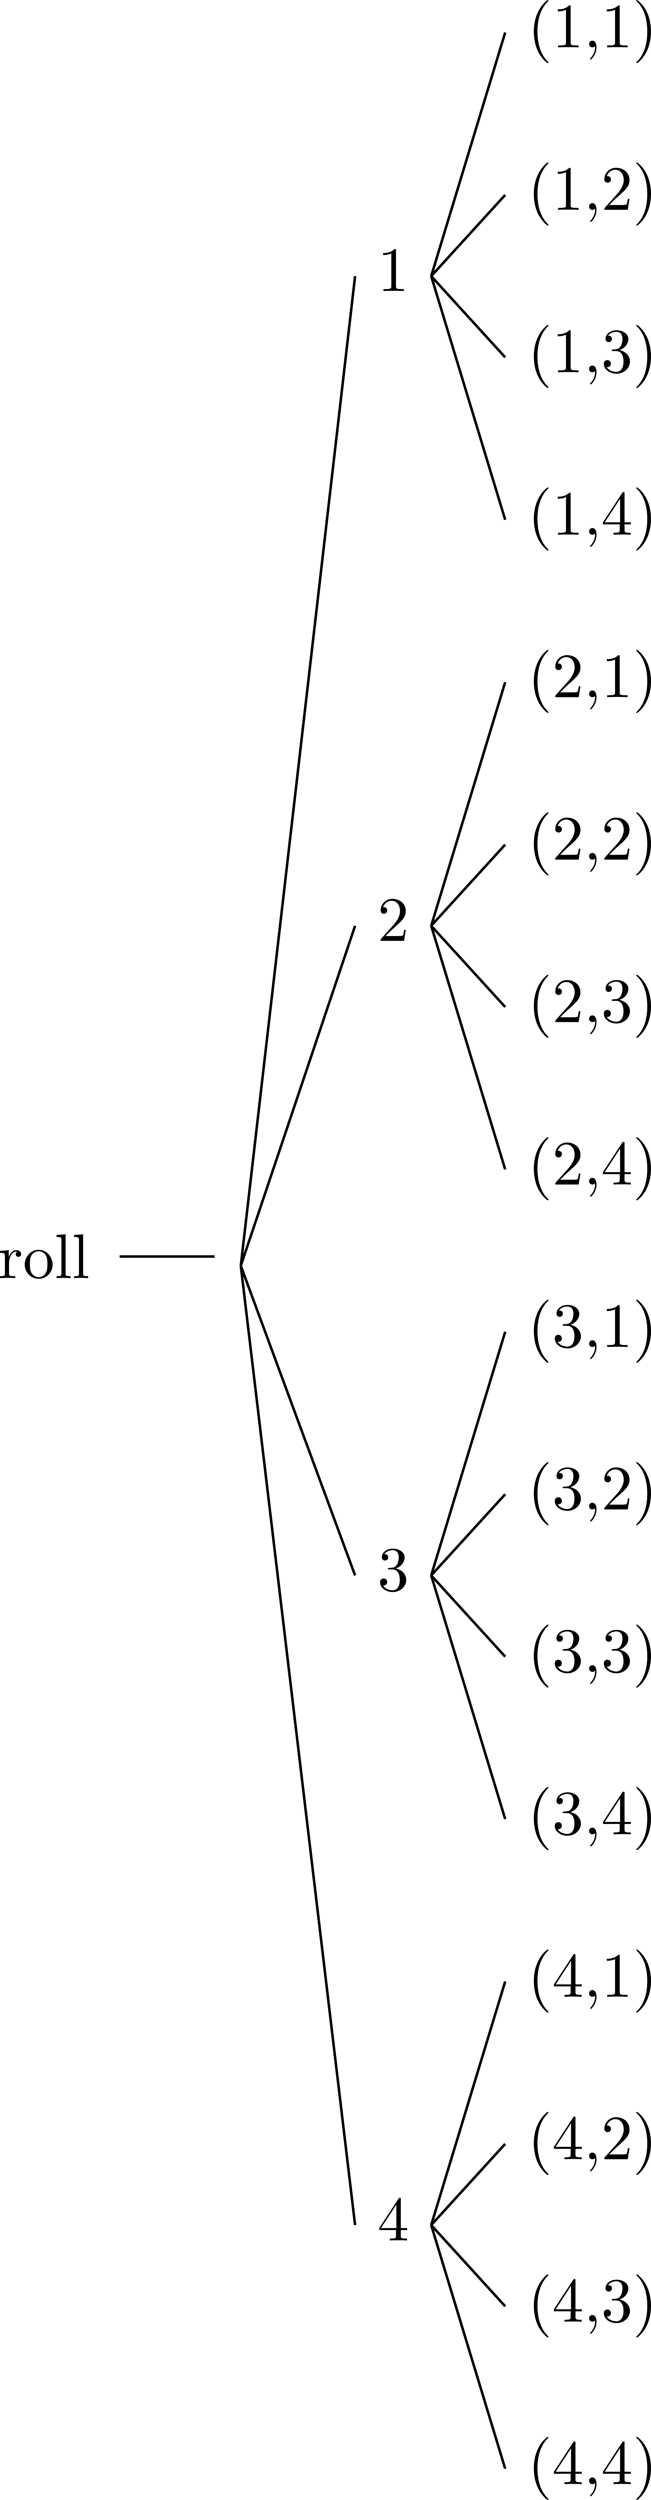 <?xml version="1.0" encoding="UTF-8" standalone="no"?>
<!-- Created with Inkscape (http://www.inkscape.org/) -->

<svg
   version="1.1"
   id="svg1"
   width="137.07"
   height="526.012"
   viewBox="0 0 137.07 526.012"
   sodipodi:docname="tetrahedral_tree.svg"
   inkscape:version="1.4 (e7c3feb1, 2024-10-09)"
   xmlns:inkscape="http://www.inkscape.org/namespaces/inkscape"
   xmlns:sodipodi="http://sodipodi.sourceforge.net/DTD/sodipodi-0.dtd"
   xmlns="http://www.w3.org/2000/svg"
   xmlns:svg="http://www.w3.org/2000/svg">
  <defs
     id="defs1" />
  <sodipodi:namedview
     id="namedview1"
     pagecolor="#ffffff"
     bordercolor="#000000"
     borderopacity="0.25"
     inkscape:showpageshadow="2"
     inkscape:pageopacity="0.0"
     inkscape:pagecheckerboard="0"
     inkscape:deskcolor="#d1d1d1"
     inkscape:zoom="1.1808028"
     inkscape:cx="156.24964"
     inkscape:cy="228.23456"
     inkscape:window-width="1512"
     inkscape:window-height="916"
     inkscape:window-x="0"
     inkscape:window-y="38"
     inkscape:window-maximized="0"
     inkscape:current-layer="g1"
     showgrid="false">
    <inkscape:grid
       id="grid42"
       units="px"
       originx="-4.805"
       originy="-5.617"
       spacingx="1"
       spacingy="1"
       empcolor="#0099e5"
       empopacity="0.302"
       color="#0099e5"
       opacity="0.149"
       empspacing="5"
       enabled="true"
       visible="false" />
  </sodipodi:namedview>
  <g
     id="g1"
     inkscape:groupmode="layer"
     inkscape:label="1"
     transform="translate(-4.805,-5.617)">
    <path
       id="path1"
       d="m 6.648,270.133 v -1.469 l -1.844,0.156 v 0.406 c 0.922,0 1.031,0.094 1.031,0.75 v 3.547 c 0,0.609 -0.141,0.609 -1.031,0.609 v 0.406 c 0.516,-0.016 1.141,-0.047 1.516,-0.047 0.531,0 1.156,0 1.687,0.047 v -0.406 H 7.727 c -0.984,0 -1.016,-0.156 -1.016,-0.625 v -2.047 c 0,-1.312 0.562,-2.5 1.578,-2.5 0.078,0 0.109,0 0.141,0.016 -0.047,0.016 -0.312,0.172 -0.312,0.516 0,0.375 0.281,0.578 0.578,0.578 0.234,0 0.562,-0.172 0.562,-0.594 0,-0.422 -0.406,-0.812 -0.969,-0.812 -0.984,0 -1.453,0.891 -1.641,1.469 z m 9.234,1.562 c 0,-1.703 -1.328,-3.109 -2.922,-3.109 -1.672,0 -2.953,1.453 -2.953,3.109 0,1.719 1.375,2.984 2.938,2.984 1.609,0 2.938,-1.297 2.938,-2.984 z m -2.922,2.656 c -0.578,0 -1.156,-0.281 -1.516,-0.891 -0.344,-0.578 -0.344,-1.391 -0.344,-1.875 0,-0.516 0,-1.234 0.328,-1.812 0.359,-0.609 0.984,-0.891 1.516,-0.891 0.578,0 1.156,0.297 1.5,0.859 0.344,0.578 0.344,1.344 0.344,1.844 0,0.484 0,1.203 -0.297,1.781 -0.297,0.594 -0.875,0.984 -1.531,0.984 z m 5.656,-9.031 -1.906,0.141 v 0.422 c 0.938,0 1.031,0.094 1.031,0.734 v 6.906 c 0,0.609 -0.141,0.609 -1.031,0.609 v 0.406 c 0.438,-0.016 1.141,-0.047 1.469,-0.047 0.344,0 0.984,0.031 1.484,0.047 v -0.406 c -0.891,0 -1.047,0 -1.047,-0.609 z m 3.691,0 -1.906,0.141 v 0.422 c 0.938,0 1.031,0.094 1.031,0.734 v 6.906 c 0,0.609 -0.141,0.609 -1.031,0.609 v 0.406 c 0.438,-0.016 1.141,-0.047 1.469,-0.047 0.344,0 0.984,0.031 1.484,0.047 v -0.406 c -0.891,0 -1.047,0 -1.047,-0.609 z m 0,0"
       style="fill:#000000;fill-opacity:1;fill-rule:nonzero;stroke:none;stroke-width:1.333"
       aria-label="roll" />
    <path
       id="path2"
       d="m 2.93,-6.376 c 0,-0.234 0,-0.258 -0.234,-0.258 -0.609,0.633 -1.488,0.633 -1.805,0.633 v 0.316 c 0.199,0 0.785,0 1.301,-0.258 v 5.156 c 0,0.352 -0.035,0.48 -0.926,0.48 H 0.949 v 0.305 C 1.301,-0.037 2.156,-0.037 2.555,-0.037 c 0.398,0 1.266,0 1.617,0.035 v -0.305 H 3.855 c -0.902,0 -0.926,-0.117 -0.926,-0.48 z m 0,0"
       style="fill:#000000;fill-opacity:1;fill-rule:nonzero;stroke:none"
       aria-label="1"
       transform="matrix(1.333,0,0,1.333,84.277,66.857)" />
    <path
       id="path3"
       d="m 3.293,2.391 c 0,-0.035 0,-0.047 -0.164,-0.223 -1.242,-1.254 -1.57,-3.129 -1.57,-4.664 0,-1.723 0.387,-3.457 1.605,-4.711 0.129,-0.117 0.129,-0.129 0.129,-0.164 0,-0.07 -0.035,-0.105 -0.094,-0.105 -0.105,0 -0.996,0.68 -1.582,1.945 -0.516,1.102 -0.633,2.203 -0.633,3.035 0,0.785 0.117,1.992 0.656,3.117 0.598,1.219 1.453,1.875 1.559,1.875 0.059,0 0.094,-0.035 0.094,-0.105 z m 3.51,-8.766 c 0,-0.234 0,-0.258 -0.234,-0.258 -0.609,0.633 -1.488,0.633 -1.805,0.633 v 0.316 c 0.199,0 0.785,0 1.301,-0.258 v 5.156 c 0,0.352 -0.035,0.48 -0.926,0.48 H 4.822 V 4.53125e-4 C 5.174,-0.035 6.029,-0.035 6.428,-0.035 c 0.398,0 1.266,0 1.617,0.035 V -0.304 H 7.728 c -0.902,0 -0.926,-0.117 -0.926,-0.48 z m 4.081,6.363 c 0,-0.633 -0.246,-1.043 -0.645,-1.043 -0.352,0 -0.527,0.27 -0.527,0.527 0,0.258 0.176,0.527 0.527,0.527 0.164,0 0.281,-0.059 0.375,-0.141 l 0.023,-0.023 c 0.012,0 0.023,0.012 0.023,0.152 0,0.645 -0.281,1.242 -0.715,1.711 -0.059,0.059 -0.07,0.07 -0.07,0.117 0,0.07 0.047,0.105 0.094,0.105 0.117,0 0.914,-0.785 0.914,-1.934 z m 3.668,-6.363 c 0,-0.234 0,-0.258 -0.234,-0.258 -0.609,0.633 -1.488,0.633 -1.805,0.633 v 0.316 c 0.199,0 0.785,0 1.301,-0.258 v 5.156 c 0,0.352 -0.035,0.48 -0.926,0.48 H 12.571 V 4.53125e-4 c 0.352,-0.035 1.207,-0.035 1.605,-0.035 0.398,0 1.266,0 1.617,0.035 V -0.304 h -0.316 c -0.902,0 -0.926,-0.117 -0.926,-0.48 z m 4.937,3.879 c 0,-0.773 -0.117,-1.98 -0.656,-3.105 -0.598,-1.219 -1.465,-1.875 -1.559,-1.875 -0.059,0 -0.105,0.047 -0.105,0.105 0,0.035 0,0.047 0.199,0.234 0.973,0.984 1.535,2.566 1.535,4.641 0,1.711 -0.363,3.457 -1.594,4.723 -0.141,0.117 -0.141,0.129 -0.141,0.164 0,0.059 0.047,0.105 0.105,0.105 0.094,0 0.996,-0.68 1.582,-1.945 0.504,-1.102 0.633,-2.203 0.633,-3.047 z m 0,0"
       style="fill:#000000;fill-opacity:1;fill-rule:nonzero;stroke:none"
       aria-label="(1,1)"
       transform="matrix(1.333,0,0,1.333,115.891,15.585)" />
    <path
       id="path4"
       d="m 3.293,2.39 c 0,-0.035 0,-0.047 -0.164,-0.223 C 1.887,0.913 1.559,-0.962 1.559,-2.497 c 0,-1.723 0.387,-3.457 1.605,-4.711 C 3.293,-7.325 3.293,-7.337 3.293,-7.372 c 0,-0.07 -0.035,-0.105 -0.094,-0.105 -0.105,0 -0.996,0.68 -1.582,1.945 -0.516,1.102 -0.633,2.203 -0.633,3.035 0,0.785 0.117,1.992 0.656,3.117 0.598,1.219 1.453,1.875 1.559,1.875 0.059,0 0.094,-0.035 0.094,-0.105 z m 3.51,-8.766 c 0,-0.234 0,-0.258 -0.234,-0.258 -0.609,0.633 -1.488,0.633 -1.805,0.633 v 0.316 c 0.199,0 0.785,0 1.301,-0.258 v 5.156 c 0,0.352 -0.035,0.48 -0.926,0.48 H 4.822 v 0.305 C 5.174,-0.036 6.029,-0.036 6.428,-0.036 c 0.398,0 1.266,0 1.617,0.035 v -0.305 H 7.728 c -0.902,0 -0.926,-0.117 -0.926,-0.48 z M 10.884,-0.013 c 0,-0.633 -0.246,-1.043 -0.645,-1.043 -0.352,0 -0.527,0.27 -0.527,0.527 0,0.258 0.176,0.527 0.527,0.527 0.164,0 0.281,-0.059 0.375,-0.141 l 0.023,-0.023 c 0.012,0 0.023,0.012 0.023,0.152 0,0.645 -0.281,1.242 -0.715,1.711 -0.059,0.059 -0.07,0.07 -0.07,0.117 0,0.07 0.047,0.105 0.094,0.105 0.117,0 0.914,-0.785 0.914,-1.934 z m 2.004,-0.75 1.055,-1.031 c 1.559,-1.371 2.156,-1.91 2.156,-2.906 0,-1.137 -0.902,-1.934 -2.121,-1.934 -1.125,0 -1.852,0.914 -1.852,1.805 0,0.551 0.492,0.551 0.527,0.551 0.164,0 0.516,-0.117 0.516,-0.527 0,-0.258 -0.188,-0.516 -0.527,-0.516 -0.082,0 -0.105,0 -0.129,0.012 0.223,-0.645 0.762,-1.02 1.336,-1.02 0.914,0 1.336,0.809 1.336,1.629 0,0.797 -0.492,1.582 -1.043,2.203 l -1.91,2.133 c -0.105,0.105 -0.105,0.129 -0.105,0.363 h 3.691 l 0.281,-1.734 h -0.258 c -0.047,0.305 -0.117,0.738 -0.211,0.891 -0.07,0.082 -0.727,0.082 -0.949,0.082 z m 6.601,-1.734 c 0,-0.773 -0.117,-1.98 -0.656,-3.105 -0.598,-1.219 -1.465,-1.875 -1.559,-1.875 -0.059,0 -0.105,0.047 -0.105,0.105 0,0.035 0,0.047 0.199,0.234 0.973,0.984 1.535,2.566 1.535,4.641 0,1.711 -0.363,3.457 -1.594,4.723 -0.141,0.117 -0.141,0.129 -0.141,0.164 0,0.059 0.047,0.105 0.105,0.105 0.094,0 0.996,-0.68 1.582,-1.945 0.504,-1.102 0.633,-2.203 0.633,-3.047 z m 0,0"
       style="fill:#000000;fill-opacity:1;fill-rule:nonzero;stroke:none"
       aria-label="(1,2)"
       transform="matrix(1.333,0,0,1.333,115.891,49.767)" />
    <path
       id="path5"
       d="m 3.293,2.392 c 0,-0.035 0,-0.047 -0.164,-0.223 -1.242,-1.254 -1.57,-3.129 -1.57,-4.664 0,-1.723 0.387,-3.457 1.605,-4.711 0.129,-0.117 0.129,-0.129 0.129,-0.164 0,-0.07 -0.035,-0.105 -0.094,-0.105 -0.105,0 -0.996,0.68 -1.582,1.945 -0.516,1.102 -0.633,2.203 -0.633,3.035 0,0.785 0.117,1.992 0.656,3.117 0.598,1.219 1.453,1.875 1.559,1.875 0.059,0 0.094,-0.035 0.094,-0.105 z m 3.51,-8.766 c 0,-0.234 0,-0.258 -0.234,-0.258 -0.609,0.633 -1.488,0.633 -1.805,0.633 v 0.316 c 0.199,0 0.785,0 1.301,-0.258 v 5.156 c 0,0.352 -0.035,0.48 -0.926,0.48 H 4.822 V 9.140625e-4 C 5.174,-0.034 6.029,-0.034 6.428,-0.034 c 0.398,0 1.266,0 1.617,0.035 V -0.304 H 7.728 c -0.902,0 -0.926,-0.117 -0.926,-0.48 z m 4.081,6.363 c 0,-0.633 -0.246,-1.043 -0.645,-1.043 -0.352,0 -0.527,0.27 -0.527,0.527 0,0.258 0.176,0.527 0.527,0.527 0.164,0 0.281,-0.059 0.375,-0.141 l 0.023,-0.023 c 0.012,0 0.023,0.012 0.023,0.152 0,0.645 -0.281,1.242 -0.715,1.711 -0.059,0.059 -0.07,0.07 -0.07,0.117 0,0.07 0.047,0.105 0.094,0.105 0.117,0 0.914,-0.785 0.914,-1.934 z M 14.517,-3.503 c 0.809,-0.27 1.395,-0.973 1.395,-1.758 0,-0.82 -0.879,-1.371 -1.84,-1.371 -1.008,0 -1.758,0.598 -1.758,1.348 0,0.34 0.211,0.527 0.504,0.527 0.305,0 0.504,-0.223 0.504,-0.516 0,-0.492 -0.469,-0.492 -0.609,-0.492 0.305,-0.492 0.961,-0.621 1.324,-0.621 0.41,0 0.949,0.223 0.949,1.113 0,0.129 -0.012,0.703 -0.27,1.137 -0.305,0.48 -0.645,0.516 -0.891,0.516 -0.082,0.012 -0.316,0.035 -0.387,0.035 -0.082,0.012 -0.152,0.023 -0.152,0.117 0,0.117 0.07,0.117 0.234,0.117 h 0.445 c 0.809,0 1.184,0.668 1.184,1.652 0,1.348 -0.691,1.641 -1.125,1.641 -0.434,0 -1.172,-0.176 -1.523,-0.762 0.352,0.059 0.656,-0.164 0.656,-0.539 0,-0.363 -0.27,-0.562 -0.562,-0.562 -0.234,0 -0.551,0.141 -0.551,0.574 0,0.914 0.926,1.57 2.004,1.57 1.219,0 2.121,-0.914 2.121,-1.922 0,-0.82 -0.621,-1.594 -1.652,-1.805 z m 4.972,1.008 c 0,-0.773 -0.117,-1.98 -0.656,-3.105 -0.598,-1.219 -1.465,-1.875 -1.559,-1.875 -0.059,0 -0.105,0.047 -0.105,0.105 0,0.035 0,0.047 0.199,0.234 0.973,0.984 1.535,2.566 1.535,4.641 0,1.711 -0.363,3.457 -1.594,4.723 -0.141,0.117 -0.141,0.129 -0.141,0.164 0,0.059 0.047,0.105 0.105,0.105 0.094,0 0.996,-0.68 1.582,-1.945 0.504,-1.102 0.633,-2.203 0.633,-3.047 z m 0,0"
       style="fill:#000000;fill-opacity:1;fill-rule:nonzero;stroke:none"
       aria-label="(1,3)"
       transform="matrix(1.333,0,0,1.333,115.891,83.948)" />
    <path
       id="path6"
       d="m 3.293,2.39 c 0,-0.035 0,-0.047 -0.164,-0.223 -1.242,-1.254 -1.57,-3.129 -1.57,-4.664 0,-1.723 0.387,-3.457 1.605,-4.711 0.129,-0.117 0.129,-0.129 0.129,-0.164 0,-0.07 -0.035,-0.105 -0.094,-0.105 -0.105,0 -0.996,0.68 -1.582,1.945 -0.516,1.102 -0.633,2.203 -0.633,3.035 0,0.785 0.117,1.992 0.656,3.117 0.598,1.219 1.453,1.875 1.559,1.875 0.059,0 0.094,-0.035 0.094,-0.105 z m 3.51,-8.766 c 0,-0.234 0,-0.258 -0.234,-0.258 -0.609,0.633 -1.488,0.633 -1.805,0.633 v 0.316 c 0.199,0 0.785,0 1.301,-0.258 v 5.156 c 0,0.352 -0.035,0.48 -0.926,0.48 H 4.822 V -3.203125e-4 C 5.174,-0.035 6.029,-0.035 6.428,-0.035 c 0.398,0 1.266,0 1.617,0.035 V -0.305 H 7.728 c -0.902,0 -0.926,-0.117 -0.926,-0.48 z m 4.081,6.363 c 0,-0.633 -0.246,-1.043 -0.645,-1.043 -0.352,0 -0.527,0.27 -0.527,0.527 0,0.258 0.176,0.527 0.527,0.527 0.164,0 0.281,-0.059 0.375,-0.141 l 0.023,-0.023 c 0.012,0 0.023,0.012 0.023,0.152 0,0.645 -0.281,1.242 -0.715,1.711 -0.059,0.059 -0.07,0.07 -0.07,0.117 0,0.07 0.047,0.105 0.094,0.105 0.117,0 0.914,-0.785 0.914,-1.934 z m 3.668,-1.629 v 0.867 c 0,0.352 -0.023,0.469 -0.762,0.469 H 13.579 v 0.305 c 0.41,-0.035 0.938,-0.035 1.348,-0.035 0.422,0 0.949,0 1.359,0.035 V -0.305 h -0.211 c -0.738,0 -0.762,-0.117 -0.762,-0.469 V -1.641 h 0.996 v -0.316 h -0.996 v -4.523 c 0,-0.199 0,-0.258 -0.152,-0.258 -0.094,0 -0.117,0 -0.199,0.117 l -3.059,4.664 v 0.316 z m 0.059,-0.316 h -2.426 l 2.426,-3.715 z m 4.878,-0.539 c 0,-0.773 -0.117,-1.98 -0.656,-3.105 -0.598,-1.219 -1.465,-1.875 -1.559,-1.875 -0.059,0 -0.105,0.047 -0.105,0.105 0,0.035 0,0.047 0.199,0.234 0.973,0.984 1.535,2.566 1.535,4.641 0,1.711 -0.363,3.457 -1.594,4.723 -0.141,0.117 -0.141,0.129 -0.141,0.164 0,0.059 0.047,0.105 0.105,0.105 0.094,0 0.996,-0.68 1.582,-1.945 0.504,-1.102 0.633,-2.203 0.633,-3.047 z m 0,0"
       style="fill:#000000;fill-opacity:1;fill-rule:nonzero;stroke:none"
       aria-label="(1,4)"
       transform="matrix(1.333,0,0,1.333,115.891,118.129)" />
    <path
       id="path7"
       d="M 1.266,-0.761 2.32,-1.792 c 1.559,-1.371 2.156,-1.91 2.156,-2.906 0,-1.137 -0.902,-1.934 -2.121,-1.934 -1.125,0 -1.852,0.914 -1.852,1.805 0,0.551 0.492,0.551 0.527,0.551 0.164,0 0.516,-0.117 0.516,-0.527 0,-0.258 -0.188,-0.516 -0.527,-0.516 -0.082,0 -0.105,0 -0.129,0.012 0.223,-0.645 0.762,-1.02 1.336,-1.02 0.914,0 1.336,0.809 1.336,1.629 0,0.797 -0.492,1.582 -1.043,2.203 L 0.609,-0.363 C 0.504,-0.257 0.504,-0.234 0.504,5.234375e-4 H 4.195 L 4.477,-1.734 H 4.219 c -0.047,0.305 -0.117,0.738 -0.211,0.891 -0.07,0.082 -0.727,0.082 -0.949,0.082 z m 0,0"
       style="fill:#000000;fill-opacity:1;fill-rule:nonzero;stroke:none"
       aria-label="2"
       transform="matrix(1.333,0,0,1.333,84.277,203.581)" />
    <path
       id="path8"
       d="m 3.293,2.39 c 0,-0.035 0,-0.047 -0.164,-0.223 -1.242,-1.254 -1.57,-3.129 -1.57,-4.664 0,-1.723 0.387,-3.457 1.605,-4.711 0.129,-0.117 0.129,-0.129 0.129,-0.164 0,-0.07 -0.035,-0.105 -0.094,-0.105 -0.105,0 -0.996,0.68 -1.582,1.945 -0.516,1.102 -0.633,2.203 -0.633,3.035 0,0.785 0.117,1.992 0.656,3.117 0.598,1.219 1.453,1.875 1.559,1.875 0.059,0 0.094,-0.035 0.094,-0.105 z M 5.139,-0.762 6.193,-1.794 c 1.559,-1.371 2.156,-1.91 2.156,-2.906 0,-1.137 -0.902,-1.934 -2.121,-1.934 -1.125,0 -1.852,0.914 -1.852,1.805 0,0.551 0.492,0.551 0.527,0.551 0.164,0 0.516,-0.117 0.516,-0.527 0,-0.258 -0.188,-0.516 -0.527,-0.516 -0.082,0 -0.105,0 -0.129,0.012 0.223,-0.645 0.762,-1.02 1.336,-1.02 0.914,0 1.336,0.809 1.336,1.629 0,0.797 -0.492,1.582 -1.043,2.203 L 4.482,-0.364 C 4.377,-0.258 4.377,-0.235 4.377,-5.546875e-4 H 8.068 L 8.35,-1.735 H 8.092 c -0.047,0.305 -0.117,0.738 -0.211,0.891 -0.07,0.082 -0.727,0.082 -0.949,0.082 z m 5.745,0.75 c 0,-0.633 -0.246,-1.043 -0.645,-1.043 -0.352,0 -0.527,0.27 -0.527,0.527 0,0.258 0.176,0.527 0.527,0.527 0.164,0 0.281,-0.059 0.375,-0.141 l 0.023,-0.023 c 0.012,0 0.023,0.012 0.023,0.152 0,0.645 -0.281,1.242 -0.715,1.711 -0.059,0.059 -0.07,0.07 -0.07,0.117 0,0.07 0.047,0.105 0.094,0.105 0.117,0 0.914,-0.785 0.914,-1.934 z m 3.668,-6.363 c 0,-0.234 0,-0.258 -0.234,-0.258 -0.609,0.633 -1.488,0.633 -1.805,0.633 v 0.316 c 0.199,0 0.785,0 1.301,-0.258 v 5.156 c 0,0.352 -0.035,0.48 -0.926,0.48 H 12.571 V -5.546875e-4 C 12.923,-0.036 13.778,-0.036 14.177,-0.036 c 0.398,0 1.266,0 1.617,0.035 V -0.305 h -0.316 c -0.902,0 -0.926,-0.117 -0.926,-0.48 z m 4.937,3.879 c 0,-0.773 -0.117,-1.98 -0.656,-3.105 -0.598,-1.219 -1.465,-1.875 -1.559,-1.875 -0.059,0 -0.105,0.047 -0.105,0.105 0,0.035 0,0.047 0.199,0.234 0.973,0.984 1.535,2.566 1.535,4.641 0,1.711 -0.363,3.457 -1.594,4.723 -0.141,0.117 -0.141,0.129 -0.141,0.164 0,0.059 0.047,0.105 0.105,0.105 0.094,0 0.996,-0.68 1.582,-1.945 0.504,-1.102 0.633,-2.203 0.633,-3.047 z m 0,0"
       style="fill:#000000;fill-opacity:1;fill-rule:nonzero;stroke:none"
       aria-label="(2,1)"
       transform="matrix(1.333,0,0,1.333,115.891,152.309)" />
    <path
       id="path9"
       d="m 3.293,2.392 c 0,-0.035 0,-0.047 -0.164,-0.223 -1.242,-1.254 -1.57,-3.129 -1.57,-4.664 0,-1.723 0.387,-3.457 1.605,-4.711 0.129,-0.117 0.129,-0.129 0.129,-0.164 0,-0.07 -0.035,-0.105 -0.094,-0.105 -0.105,0 -0.996,0.68 -1.582,1.945 -0.516,1.102 -0.633,2.203 -0.633,3.035 0,0.785 0.117,1.992 0.656,3.117 0.598,1.219 1.453,1.875 1.559,1.875 0.059,0 0.094,-0.035 0.094,-0.105 z M 5.139,-0.761 6.193,-1.792 c 1.559,-1.371 2.156,-1.91 2.156,-2.906 0,-1.137 -0.902,-1.934 -2.121,-1.934 -1.125,0 -1.852,0.914 -1.852,1.805 0,0.551 0.492,0.551 0.527,0.551 0.164,0 0.516,-0.117 0.516,-0.527 0,-0.258 -0.188,-0.516 -0.527,-0.516 -0.082,0 -0.105,0 -0.129,0.012 0.223,-0.645 0.762,-1.02 1.336,-1.02 0.914,0 1.336,0.809 1.336,1.629 0,0.797 -0.492,1.582 -1.043,2.203 L 4.482,-0.362 C 4.377,-0.257 4.377,-0.233 4.377,0.001 h 3.691 l 0.281,-1.734 H 8.092 c -0.047,0.305 -0.117,0.738 -0.211,0.891 -0.07,0.082 -0.727,0.082 -0.949,0.082 z m 5.745,0.75 c 0,-0.633 -0.246,-1.043 -0.645,-1.043 -0.352,0 -0.527,0.27 -0.527,0.527 0,0.258 0.176,0.527 0.527,0.527 0.164,0 0.281,-0.059 0.375,-0.141 l 0.023,-0.023 c 0.012,0 0.023,0.012 0.023,0.152 0,0.645 -0.281,1.242 -0.715,1.711 -0.059,0.059 -0.07,0.07 -0.07,0.117 0,0.07 0.047,0.105 0.094,0.105 0.117,0 0.914,-0.785 0.914,-1.934 z m 2.004,-0.75 1.055,-1.031 c 1.559,-1.371 2.156,-1.91 2.156,-2.906 0,-1.137 -0.902,-1.934 -2.121,-1.934 -1.125,0 -1.852,0.914 -1.852,1.805 0,0.551 0.492,0.551 0.527,0.551 0.164,0 0.516,-0.117 0.516,-0.527 0,-0.258 -0.188,-0.516 -0.527,-0.516 -0.082,0 -0.105,0 -0.129,0.012 0.223,-0.645 0.762,-1.02 1.336,-1.02 0.914,0 1.336,0.809 1.336,1.629 0,0.797 -0.492,1.582 -1.043,2.203 l -1.91,2.133 c -0.105,0.105 -0.105,0.129 -0.105,0.363 h 3.691 l 0.281,-1.734 h -0.258 c -0.047,0.305 -0.117,0.738 -0.211,0.891 -0.07,0.082 -0.727,0.082 -0.949,0.082 z M 19.488,-2.495 c 0,-0.773 -0.117,-1.98 -0.656,-3.105 -0.598,-1.219 -1.465,-1.875 -1.559,-1.875 -0.059,0 -0.105,0.047 -0.105,0.105 0,0.035 0,0.047 0.199,0.234 0.973,0.984 1.535,2.566 1.535,4.641 0,1.711 -0.363,3.457 -1.594,4.723 -0.141,0.117 -0.141,0.129 -0.141,0.164 0,0.059 0.047,0.105 0.105,0.105 0.094,0 0.996,-0.68 1.582,-1.945 0.504,-1.102 0.633,-2.203 0.633,-3.047 z m 0,0"
       style="fill:#000000;fill-opacity:1;fill-rule:nonzero;stroke:none"
       aria-label="(2,2)"
       transform="matrix(1.333,0,0,1.333,115.891,186.491)" />
    <path
       id="path10"
       d="m 3.293,2.391 c 0,-0.035 0,-0.047 -0.164,-0.223 -1.242,-1.254 -1.57,-3.129 -1.57,-4.664 0,-1.723 0.387,-3.457 1.605,-4.711 0.129,-0.117 0.129,-0.129 0.129,-0.164 0,-0.07 -0.035,-0.105 -0.094,-0.105 -0.105,0 -0.996,0.68 -1.582,1.945 -0.516,1.102 -0.633,2.203 -0.633,3.035 0,0.785 0.117,1.992 0.656,3.117 0.598,1.219 1.453,1.875 1.559,1.875 0.059,0 0.094,-0.035 0.094,-0.105 z m 1.846,-3.152 1.055,-1.031 c 1.559,-1.371 2.156,-1.91 2.156,-2.906 0,-1.137 -0.902,-1.934 -2.121,-1.934 -1.125,0 -1.852,0.914 -1.852,1.805 0,0.551 0.492,0.551 0.527,0.551 0.164,0 0.516,-0.117 0.516,-0.527 0,-0.258 -0.188,-0.516 -0.527,-0.516 -0.082,0 -0.105,0 -0.129,0.012 0.223,-0.645 0.762,-1.02 1.336,-1.02 0.914,0 1.336,0.809 1.336,1.629 0,0.797 -0.492,1.582 -1.043,2.203 L 4.482,-0.363 C 4.377,-0.258 4.377,-0.234 4.377,-9.375e-5 h 3.691 l 0.281,-1.734 H 8.092 c -0.047,0.305 -0.117,0.738 -0.211,0.891 -0.07,0.082 -0.727,0.082 -0.949,0.082 z m 5.745,0.75 c 0,-0.633 -0.246,-1.043 -0.645,-1.043 -0.352,0 -0.527,0.27 -0.527,0.527 0,0.258 0.176,0.527 0.527,0.527 0.164,0 0.281,-0.059 0.375,-0.141 l 0.023,-0.023 c 0.012,0 0.023,0.012 0.023,0.152 0,0.645 -0.281,1.242 -0.715,1.711 -0.059,0.059 -0.07,0.07 -0.07,0.117 0,0.07 0.047,0.105 0.094,0.105 0.117,0 0.914,-0.785 0.914,-1.934 z M 14.517,-3.504 c 0.809,-0.27 1.395,-0.973 1.395,-1.758 0,-0.82 -0.879,-1.371 -1.84,-1.371 -1.008,0 -1.758,0.598 -1.758,1.348 0,0.34 0.211,0.527 0.504,0.527 0.305,0 0.504,-0.223 0.504,-0.516 0,-0.492 -0.469,-0.492 -0.609,-0.492 0.305,-0.492 0.961,-0.621 1.324,-0.621 0.41,0 0.949,0.223 0.949,1.113 0,0.129 -0.012,0.703 -0.27,1.137 -0.305,0.48 -0.645,0.516 -0.891,0.516 -0.082,0.012 -0.316,0.035 -0.387,0.035 -0.082,0.012 -0.152,0.023 -0.152,0.117 0,0.117 0.07,0.117 0.234,0.117 h 0.445 c 0.809,0 1.184,0.668 1.184,1.652 0,1.348 -0.691,1.641 -1.125,1.641 -0.434,0 -1.172,-0.176 -1.523,-0.762 0.352,0.059 0.656,-0.164 0.656,-0.539 0,-0.363 -0.27,-0.562 -0.562,-0.562 -0.234,0 -0.551,0.141 -0.551,0.574 0,0.914 0.926,1.57 2.004,1.57 1.219,0 2.121,-0.914 2.121,-1.922 0,-0.82 -0.621,-1.594 -1.652,-1.805 z m 4.972,1.008 c 0,-0.773 -0.117,-1.98 -0.656,-3.105 -0.598,-1.219 -1.465,-1.875 -1.559,-1.875 -0.059,0 -0.105,0.047 -0.105,0.105 0,0.035 0,0.047 0.199,0.234 0.973,0.984 1.535,2.566 1.535,4.641 0,1.711 -0.363,3.457 -1.594,4.723 -0.141,0.117 -0.141,0.129 -0.141,0.164 0,0.059 0.047,0.105 0.105,0.105 0.094,0 0.996,-0.68 1.582,-1.945 0.504,-1.102 0.633,-2.203 0.633,-3.047 z m 0,0"
       style="fill:#000000;fill-opacity:1;fill-rule:nonzero;stroke:none"
       aria-label="(2,3)"
       transform="matrix(1.333,0,0,1.333,115.891,220.672)" />
    <path
       id="path11"
       d="m 3.293,2.389 c 0,-0.035 0,-0.047 -0.164,-0.223 -1.242,-1.254 -1.57,-3.129 -1.57,-4.664 0,-1.723 0.387,-3.457 1.605,-4.711 0.129,-0.117 0.129,-0.129 0.129,-0.164 0,-0.07 -0.035,-0.105 -0.094,-0.105 -0.105,0 -0.996,0.68 -1.582,1.945 -0.516,1.102 -0.633,2.203 -0.633,3.035 0,0.785 0.117,1.992 0.656,3.117 0.598,1.219 1.453,1.875 1.559,1.875 0.059,0 0.094,-0.035 0.094,-0.105 z M 5.139,-0.763 6.193,-1.794 c 1.559,-1.371 2.156,-1.91 2.156,-2.906 0,-1.137 -0.902,-1.934 -2.121,-1.934 -1.125,0 -1.852,0.914 -1.852,1.805 0,0.551 0.492,0.551 0.527,0.551 0.164,0 0.516,-0.117 0.516,-0.527 0,-0.258 -0.188,-0.516 -0.527,-0.516 -0.082,0 -0.105,0 -0.129,0.012 0.223,-0.645 0.762,-1.02 1.336,-1.02 0.914,0 1.336,0.809 1.336,1.629 0,0.797 -0.492,1.582 -1.043,2.203 l -1.91,2.133 c -0.105,0.105 -0.105,0.129 -0.105,0.363 h 3.691 l 0.281,-1.734 H 8.092 c -0.047,0.305 -0.117,0.738 -0.211,0.891 -0.07,0.082 -0.727,0.082 -0.949,0.082 z m 5.745,0.75 c 0,-0.633 -0.246,-1.043 -0.645,-1.043 -0.352,0 -0.527,0.27 -0.527,0.527 0,0.258 0.176,0.527 0.527,0.527 0.164,0 0.281,-0.059 0.375,-0.141 l 0.023,-0.023 c 0.012,0 0.023,0.012 0.023,0.152 0,0.645 -0.281,1.242 -0.715,1.711 -0.059,0.059 -0.07,0.07 -0.07,0.117 0,0.07 0.047,0.105 0.094,0.105 0.117,0 0.914,-0.785 0.914,-1.934 z m 3.668,-1.629 v 0.867 c 0,0.352 -0.023,0.469 -0.762,0.469 H 13.579 v 0.305 c 0.41,-0.035 0.938,-0.035 1.348,-0.035 0.422,0 0.949,0 1.359,0.035 v -0.305 h -0.211 c -0.738,0 -0.762,-0.117 -0.762,-0.469 V -1.642 h 0.996 v -0.316 h -0.996 v -4.523 c 0,-0.199 0,-0.258 -0.152,-0.258 -0.094,0 -0.117,0 -0.199,0.117 l -3.059,4.664 v 0.316 z m 0.059,-0.316 h -2.426 l 2.426,-3.715 z m 4.878,-0.539 c 0,-0.773 -0.117,-1.98 -0.656,-3.105 -0.598,-1.219 -1.465,-1.875 -1.559,-1.875 -0.059,0 -0.105,0.047 -0.105,0.105 0,0.035 0,0.047 0.199,0.234 0.973,0.984 1.535,2.566 1.535,4.641 0,1.711 -0.363,3.457 -1.594,4.723 -0.141,0.117 -0.141,0.129 -0.141,0.164 0,0.059 0.047,0.105 0.105,0.105 0.094,0 0.996,-0.68 1.582,-1.945 0.504,-1.102 0.633,-2.203 0.633,-3.047 z m 0,0"
       style="fill:#000000;fill-opacity:1;fill-rule:nonzero;stroke:none"
       aria-label="(2,4)"
       transform="matrix(1.333,0,0,1.333,115.891,254.853)" />
    <path
       id="path12"
       d="m 2.895,-3.504 c 0.809,-0.27 1.395,-0.973 1.395,-1.758 0,-0.82 -0.879,-1.371 -1.84,-1.371 -1.008,0 -1.758,0.598 -1.758,1.348 0,0.34 0.211,0.527 0.504,0.527 0.305,0 0.504,-0.223 0.504,-0.516 0,-0.492 -0.469,-0.492 -0.609,-0.492 0.305,-0.492 0.961,-0.621 1.324,-0.621 0.41,0 0.949,0.223 0.949,1.113 0,0.129 -0.012,0.703 -0.27,1.137 -0.305,0.48 -0.645,0.516 -0.891,0.516 -0.082,0.012 -0.316,0.035 -0.387,0.035 -0.082,0.012 -0.152,0.023 -0.152,0.117 0,0.117 0.07,0.117 0.234,0.117 h 0.445 c 0.809,0 1.184,0.668 1.184,1.652 0,1.348 -0.691,1.641 -1.125,1.641 -0.434,0 -1.172,-0.176 -1.523,-0.762 0.352,0.059 0.656,-0.164 0.656,-0.539 0,-0.363 -0.27,-0.562 -0.563,-0.562 -0.234,0 -0.551,0.141 -0.551,0.574 0,0.914 0.926,1.57 2.004,1.57 1.219,0 2.121,-0.914 2.121,-1.922 0,-0.82 -0.621,-1.594 -1.652,-1.805 z m 0,0"
       style="fill:#000000;fill-opacity:1;fill-rule:nonzero;stroke:none"
       aria-label="3"
       transform="matrix(1.333,0,0,1.333,84.277,340.305)" />
    <path
       id="path13"
       d="m 3.293,2.391 c 0,-0.035 0,-0.047 -0.164,-0.223 -1.242,-1.254 -1.57,-3.129 -1.57,-4.664 0,-1.723 0.387,-3.457 1.605,-4.711 0.129,-0.117 0.129,-0.129 0.129,-0.164 0,-0.07 -0.035,-0.105 -0.094,-0.105 -0.105,0 -0.996,0.68 -1.582,1.945 -0.516,1.102 -0.633,2.203 -0.633,3.035 0,0.785 0.117,1.992 0.656,3.117 0.598,1.219 1.453,1.875 1.559,1.875 0.059,0 0.094,-0.035 0.094,-0.105 z m 3.475,-5.895 c 0.809,-0.27 1.395,-0.973 1.395,-1.758 0,-0.82 -0.879,-1.371 -1.84,-1.371 -1.008,0 -1.758,0.598 -1.758,1.348 0,0.34 0.211,0.527 0.504,0.527 0.305,0 0.504,-0.223 0.504,-0.516 0,-0.492 -0.469,-0.492 -0.609,-0.492 0.305,-0.492 0.961,-0.621 1.324,-0.621 0.41,0 0.949,0.223 0.949,1.113 0,0.129 -0.012,0.703 -0.27,1.137 -0.305,0.48 -0.645,0.516 -0.891,0.516 -0.082,0.012 -0.316,0.035 -0.387,0.035 -0.082,0.012 -0.152,0.023 -0.152,0.117 0,0.117 0.07,0.117 0.234,0.117 h 0.445 c 0.809,0 1.184,0.668 1.184,1.652 0,1.348 -0.691,1.641 -1.125,1.641 -0.434,0 -1.172,-0.176 -1.523,-0.762 0.352,0.059 0.656,-0.164 0.656,-0.539 0,-0.363 -0.27,-0.562 -0.562,-0.562 -0.234,0 -0.551,0.141 -0.551,0.574 0,0.914 0.926,1.57 2.004,1.57 1.219,0 2.121,-0.914 2.121,-1.922 0,-0.82 -0.621,-1.594 -1.652,-1.805 z m 4.116,3.492 c 0,-0.633 -0.246,-1.043 -0.645,-1.043 -0.352,0 -0.527,0.27 -0.527,0.527 0,0.258 0.176,0.527 0.527,0.527 0.164,0 0.281,-0.059 0.375,-0.141 l 0.023,-0.023 c 0.012,0 0.023,0.012 0.023,0.152 0,0.645 -0.281,1.242 -0.715,1.711 -0.059,0.059 -0.07,0.07 -0.07,0.117 0,0.07 0.047,0.105 0.094,0.105 0.117,0 0.914,-0.785 0.914,-1.934 z m 3.668,-6.363 c 0,-0.234 0,-0.258 -0.234,-0.258 -0.609,0.633 -1.488,0.633 -1.805,0.633 v 0.316 c 0.199,0 0.785,0 1.301,-0.258 v 5.156 c 0,0.352 -0.035,0.48 -0.926,0.48 H 12.571 V 3.671875e-4 C 12.923,-0.035 13.778,-0.035 14.177,-0.035 c 0.398,0 1.266,0 1.617,0.035 V -0.304 h -0.316 c -0.902,0 -0.926,-0.117 -0.926,-0.48 z m 4.937,3.879 c 0,-0.773 -0.117,-1.98 -0.656,-3.105 -0.598,-1.219 -1.465,-1.875 -1.559,-1.875 -0.059,0 -0.105,0.047 -0.105,0.105 0,0.035 0,0.047 0.199,0.234 0.973,0.984 1.535,2.566 1.535,4.641 0,1.711 -0.363,3.457 -1.594,4.723 -0.141,0.117 -0.141,0.129 -0.141,0.164 0,0.059 0.047,0.105 0.105,0.105 0.094,0 0.996,-0.68 1.582,-1.945 0.504,-1.102 0.633,-2.203 0.633,-3.047 z m 0,0"
       style="fill:#000000;fill-opacity:1;fill-rule:nonzero;stroke:none"
       aria-label="(3,1)"
       transform="matrix(1.333,0,0,1.333,115.891,289.035)" />
    <path
       id="path14"
       d="m 3.293,2.391 c 0,-0.035 0,-0.047 -0.164,-0.223 -1.242,-1.254 -1.57,-3.129 -1.57,-4.664 0,-1.723 0.387,-3.457 1.605,-4.711 0.129,-0.117 0.129,-0.129 0.129,-0.164 0,-0.07 -0.035,-0.105 -0.094,-0.105 -0.105,0 -0.996,0.68 -1.582,1.945 -0.516,1.102 -0.633,2.203 -0.633,3.035 0,0.785 0.117,1.992 0.656,3.117 0.598,1.219 1.453,1.875 1.559,1.875 0.059,0 0.094,-0.035 0.094,-0.105 z m 3.475,-5.895 c 0.809,-0.27 1.395,-0.973 1.395,-1.758 0,-0.82 -0.879,-1.371 -1.84,-1.371 -1.008,0 -1.758,0.598 -1.758,1.348 0,0.34 0.211,0.527 0.504,0.527 0.305,0 0.504,-0.223 0.504,-0.516 0,-0.492 -0.469,-0.492 -0.609,-0.492 0.305,-0.492 0.961,-0.621 1.324,-0.621 0.41,0 0.949,0.223 0.949,1.113 0,0.129 -0.012,0.703 -0.27,1.137 -0.305,0.48 -0.645,0.516 -0.891,0.516 -0.082,0.012 -0.316,0.035 -0.387,0.035 -0.082,0.012 -0.152,0.023 -0.152,0.117 0,0.117 0.07,0.117 0.234,0.117 h 0.445 c 0.809,0 1.184,0.668 1.184,1.652 0,1.348 -0.691,1.641 -1.125,1.641 -0.434,0 -1.172,-0.176 -1.523,-0.762 0.352,0.059 0.656,-0.164 0.656,-0.539 0,-0.363 -0.27,-0.562 -0.562,-0.562 -0.234,0 -0.551,0.141 -0.551,0.574 0,0.914 0.926,1.57 2.004,1.57 1.219,0 2.121,-0.914 2.121,-1.922 0,-0.82 -0.621,-1.594 -1.652,-1.805 z m 4.116,3.492 c 0,-0.633 -0.246,-1.043 -0.645,-1.043 -0.352,0 -0.527,0.27 -0.527,0.527 0,0.258 0.176,0.527 0.527,0.527 0.164,0 0.281,-0.059 0.375,-0.141 l 0.023,-0.023 c 0.012,0 0.023,0.012 0.023,0.152 0,0.645 -0.281,1.242 -0.715,1.711 -0.059,0.059 -0.07,0.07 -0.07,0.117 0,0.07 0.047,0.105 0.094,0.105 0.117,0 0.914,-0.785 0.914,-1.934 z m 2.004,-0.75 1.055,-1.031 c 1.559,-1.371 2.156,-1.91 2.156,-2.906 0,-1.137 -0.902,-1.934 -2.121,-1.934 -1.125,0 -1.852,0.914 -1.852,1.805 0,0.551 0.492,0.551 0.527,0.551 0.164,0 0.516,-0.117 0.516,-0.527 0,-0.258 -0.188,-0.516 -0.527,-0.516 -0.082,0 -0.105,0 -0.129,0.012 0.223,-0.645 0.762,-1.02 1.336,-1.02 0.914,0 1.336,0.809 1.336,1.629 0,0.797 -0.492,1.582 -1.043,2.203 l -1.91,2.133 c -0.105,0.105 -0.105,0.129 -0.105,0.363 h 3.691 L 16.099,-1.734 h -0.258 c -0.047,0.305 -0.117,0.738 -0.211,0.891 -0.07,0.082 -0.727,0.082 -0.949,0.082 z M 19.488,-2.496 c 0,-0.773 -0.117,-1.98 -0.656,-3.105 -0.598,-1.219 -1.465,-1.875 -1.559,-1.875 -0.059,0 -0.105,0.047 -0.105,0.105 0,0.035 0,0.047 0.199,0.234 0.973,0.984 1.535,2.566 1.535,4.641 0,1.711 -0.363,3.457 -1.594,4.723 -0.141,0.117 -0.141,0.129 -0.141,0.164 0,0.059 0.047,0.105 0.105,0.105 0.094,0 0.996,-0.68 1.582,-1.945 0.504,-1.102 0.633,-2.203 0.633,-3.047 z m 0,0"
       style="fill:#000000;fill-opacity:1;fill-rule:nonzero;stroke:none"
       aria-label="(3,2)"
       transform="matrix(1.333,0,0,1.333,115.891,323.215)" />
    <path
       id="path15"
       d="m 3.293,2.39 c 0,-0.035 0,-0.047 -0.164,-0.223 -1.242,-1.254 -1.57,-3.129 -1.57,-4.664 0,-1.723 0.387,-3.457 1.605,-4.711 0.129,-0.117 0.129,-0.129 0.129,-0.164 0,-0.07 -0.035,-0.105 -0.094,-0.105 -0.105,0 -0.996,0.68 -1.582,1.945 -0.516,1.102 -0.633,2.203 -0.633,3.035 0,0.785 0.117,1.992 0.656,3.117 0.598,1.219 1.453,1.875 1.559,1.875 0.059,0 0.094,-0.035 0.094,-0.105 z m 3.475,-5.895 c 0.809,-0.27 1.395,-0.973 1.395,-1.758 0,-0.82 -0.879,-1.371 -1.84,-1.371 -1.008,0 -1.758,0.598 -1.758,1.348 0,0.34 0.211,0.527 0.504,0.527 0.305,0 0.504,-0.223 0.504,-0.516 0,-0.492 -0.469,-0.492 -0.609,-0.492 0.305,-0.492 0.961,-0.621 1.324,-0.621 0.41,0 0.949,0.223 0.949,1.113 0,0.129 -0.012,0.703 -0.27,1.137 -0.305,0.48 -0.645,0.516 -0.891,0.516 -0.082,0.012 -0.316,0.035 -0.387,0.035 -0.082,0.012 -0.152,0.023 -0.152,0.117 0,0.117 0.07,0.117 0.234,0.117 h 0.445 c 0.809,0 1.184,0.668 1.184,1.652 0,1.348 -0.691,1.641 -1.125,1.641 -0.434,0 -1.172,-0.176 -1.523,-0.762 0.352,0.059 0.656,-0.164 0.656,-0.539 0,-0.363 -0.27,-0.562 -0.562,-0.562 -0.234,0 -0.551,0.141 -0.551,0.574 0,0.914 0.926,1.57 2.004,1.57 1.219,0 2.121,-0.914 2.121,-1.922 0,-0.82 -0.621,-1.594 -1.652,-1.805 z m 4.116,3.492 c 0,-0.633 -0.246,-1.043 -0.645,-1.043 -0.352,0 -0.527,0.27 -0.527,0.527 0,0.258 0.176,0.527 0.527,0.527 0.164,0 0.281,-0.059 0.375,-0.141 l 0.023,-0.023 c 0.012,0 0.023,0.012 0.023,0.152 0,0.645 -0.281,1.242 -0.715,1.711 -0.059,0.059 -0.07,0.07 -0.07,0.117 0,0.07 0.047,0.105 0.094,0.105 0.117,0 0.914,-0.785 0.914,-1.934 z M 14.517,-3.505 c 0.809,-0.27 1.395,-0.973 1.395,-1.758 0,-0.82 -0.879,-1.371 -1.84,-1.371 -1.008,0 -1.758,0.598 -1.758,1.348 0,0.34 0.211,0.527 0.504,0.527 0.305,0 0.504,-0.223 0.504,-0.516 0,-0.492 -0.469,-0.492 -0.609,-0.492 0.305,-0.492 0.961,-0.621 1.324,-0.621 0.41,0 0.949,0.223 0.949,1.113 0,0.129 -0.012,0.703 -0.27,1.137 -0.305,0.48 -0.645,0.516 -0.891,0.516 -0.082,0.012 -0.316,0.035 -0.387,0.035 -0.082,0.012 -0.152,0.023 -0.152,0.117 0,0.117 0.07,0.117 0.234,0.117 h 0.445 c 0.809,0 1.184,0.668 1.184,1.652 0,1.348 -0.691,1.641 -1.125,1.641 -0.434,0 -1.172,-0.176 -1.523,-0.762 0.352,0.059 0.656,-0.164 0.656,-0.539 0,-0.363 -0.27,-0.562 -0.562,-0.562 -0.234,0 -0.551,0.141 -0.551,0.574 0,0.914 0.926,1.57 2.004,1.57 1.219,0 2.121,-0.914 2.121,-1.922 0,-0.82 -0.621,-1.594 -1.652,-1.805 z m 4.972,1.008 c 0,-0.773 -0.117,-1.98 -0.656,-3.105 -0.598,-1.219 -1.465,-1.875 -1.559,-1.875 -0.059,0 -0.105,0.047 -0.105,0.105 0,0.035 0,0.047 0.199,0.234 0.973,0.984 1.535,2.566 1.535,4.641 0,1.711 -0.363,3.457 -1.594,4.723 -0.141,0.117 -0.141,0.129 -0.141,0.164 0,0.059 0.047,0.105 0.105,0.105 0.094,0 0.996,-0.68 1.582,-1.945 0.504,-1.102 0.633,-2.203 0.633,-3.047 z m 0,0"
       style="fill:#000000;fill-opacity:1;fill-rule:nonzero;stroke:none"
       aria-label="(3,3)"
       transform="matrix(1.333,0,0,1.333,115.891,357.396)" />
    <path
       id="path16"
       d="m 3.293,2.391 c 0,-0.035 0,-0.047 -0.164,-0.223 C 1.887,0.915 1.559,-0.96 1.559,-2.495 c 0,-1.723 0.387,-3.457 1.605,-4.711 0.129,-0.117 0.129,-0.129 0.129,-0.164 0,-0.07 -0.035,-0.105 -0.094,-0.105 -0.105,0 -0.996,0.68 -1.582,1.945 -0.516,1.102 -0.633,2.203 -0.633,3.035 0,0.785 0.117,1.992 0.656,3.117 0.598,1.219 1.453,1.875 1.559,1.875 0.059,0 0.094,-0.035 0.094,-0.105 z m 3.475,-5.895 c 0.809,-0.27 1.395,-0.973 1.395,-1.758 0,-0.82 -0.879,-1.371 -1.84,-1.371 -1.008,0 -1.758,0.598 -1.758,1.348 0,0.34 0.211,0.527 0.504,0.527 0.305,0 0.504,-0.223 0.504,-0.516 0,-0.492 -0.469,-0.492 -0.609,-0.492 0.305,-0.492 0.961,-0.621 1.324,-0.621 0.41,0 0.949,0.223 0.949,1.113 0,0.129 -0.012,0.703 -0.27,1.137 -0.305,0.48 -0.645,0.516 -0.891,0.516 -0.082,0.012 -0.316,0.035 -0.387,0.035 -0.082,0.012 -0.152,0.023 -0.152,0.117 0,0.117 0.07,0.117 0.234,0.117 h 0.445 c 0.809,0 1.184,0.668 1.184,1.652 0,1.348 -0.691,1.641 -1.125,1.641 -0.434,0 -1.172,-0.176 -1.523,-0.762 0.352,0.059 0.656,-0.164 0.656,-0.539 0,-0.363 -0.27,-0.562 -0.562,-0.562 -0.234,0 -0.551,0.141 -0.551,0.574 0,0.914 0.926,1.57 2.004,1.57 1.219,0 2.121,-0.914 2.121,-1.922 0,-0.82 -0.621,-1.594 -1.652,-1.805 z m 4.116,3.492 c 0,-0.633 -0.246,-1.043 -0.645,-1.043 -0.352,0 -0.527,0.27 -0.527,0.527 0,0.258 0.176,0.527 0.527,0.527 0.164,0 0.281,-0.059 0.375,-0.141 l 0.023,-0.023 c 0.012,0 0.023,0.012 0.023,0.152 0,0.645 -0.281,1.242 -0.715,1.711 -0.059,0.059 -0.07,0.07 -0.07,0.117 0,0.07 0.047,0.105 0.094,0.105 0.117,0 0.914,-0.785 0.914,-1.934 z m 3.668,-1.629 v 0.867 c 0,0.352 -0.023,0.469 -0.762,0.469 H 13.579 v 0.305 c 0.41,-0.035 0.938,-0.035 1.348,-0.035 0.422,0 0.949,0 1.359,0.035 v -0.305 h -0.211 c -0.738,0 -0.762,-0.117 -0.762,-0.469 V -1.64 h 0.996 V -1.956 H 15.313 V -6.48 c 0,-0.199 0,-0.258 -0.152,-0.258 -0.094,0 -0.117,0 -0.199,0.117 l -3.059,4.664 v 0.316 z m 0.059,-0.316 H 12.185 L 14.61,-5.671 Z M 19.488,-2.495 c 0,-0.773 -0.117,-1.98 -0.656,-3.105 -0.598,-1.219 -1.465,-1.875 -1.559,-1.875 -0.059,0 -0.105,0.047 -0.105,0.105 0,0.035 0,0.047 0.199,0.234 0.973,0.984 1.535,2.566 1.535,4.641 0,1.711 -0.363,3.457 -1.594,4.723 -0.141,0.117 -0.141,0.129 -0.141,0.164 0,0.059 0.047,0.105 0.105,0.105 0.094,0 0.996,-0.68 1.582,-1.945 0.504,-1.102 0.633,-2.203 0.633,-3.047 z m 0,0"
       style="fill:#000000;fill-opacity:1;fill-rule:nonzero;stroke:none"
       aria-label="(3,4)"
       transform="matrix(1.333,0,0,1.333,115.891,391.577)" />
    <path
       id="path17"
       d="M 2.93,-1.639 V -0.772 c 0,0.352 -0.023,0.469 -0.762,0.469 H 1.957 v 0.305 c 0.41,-0.035 0.938,-0.035 1.348,-0.035 0.422,0 0.949,0 1.359,0.035 V -0.303 H 4.453 c -0.738,0 -0.762,-0.117 -0.762,-0.469 V -1.639 H 4.688 V -1.956 H 3.691 v -4.523 c 0,-0.199 0,-0.258 -0.152,-0.258 -0.094,0 -0.117,0 -0.199,0.117 l -3.059,4.664 v 0.316 z m 0.059,-0.316 H 0.563 L 2.988,-5.67 Z m 0,0"
       style="fill:#000000;fill-opacity:1;fill-rule:nonzero;stroke:none"
       aria-label="4"
       transform="matrix(1.333,0,0,1.333,84.277,477.029)" />
    <path
       id="path18"
       d="m 3.293,2.39 c 0,-0.035 0,-0.047 -0.164,-0.223 -1.242,-1.254 -1.57,-3.129 -1.57,-4.664 0,-1.723 0.387,-3.457 1.605,-4.711 0.129,-0.117 0.129,-0.129 0.129,-0.164 0,-0.07 -0.035,-0.105 -0.094,-0.105 -0.105,0 -0.996,0.68 -1.582,1.945 -0.516,1.102 -0.633,2.203 -0.633,3.035 0,0.785 0.117,1.992 0.656,3.117 0.598,1.219 1.453,1.875 1.559,1.875 0.059,0 0.094,-0.035 0.094,-0.105 z m 3.51,-4.031 v 0.867 c 0,0.352 -0.023,0.469 -0.762,0.469 H 5.83 v 0.305 c 0.41,-0.035 0.938,-0.035 1.348,-0.035 0.422,0 0.949,0 1.359,0.035 V -0.305 H 8.326 c -0.738,0 -0.762,-0.117 -0.762,-0.469 V -1.641 H 8.561 V -1.958 H 7.564 v -4.523 c 0,-0.199 0,-0.258 -0.152,-0.258 -0.094,0 -0.117,0 -0.199,0.117 l -3.059,4.664 v 0.316 z m 0.059,-0.316 H 4.436 l 2.426,-3.715 z m 4.022,1.945 c 0,-0.633 -0.246,-1.043 -0.645,-1.043 -0.352,0 -0.527,0.27 -0.527,0.527 0,0.258 0.176,0.527 0.527,0.527 0.164,0 0.281,-0.059 0.375,-0.141 l 0.023,-0.023 c 0.012,0 0.023,0.012 0.023,0.152 0,0.645 -0.281,1.242 -0.715,1.711 -0.059,0.059 -0.07,0.07 -0.07,0.117 0,0.07 0.047,0.105 0.094,0.105 0.117,0 0.914,-0.785 0.914,-1.934 z m 3.668,-6.363 c 0,-0.234 0,-0.258 -0.234,-0.258 -0.609,0.633 -1.488,0.633 -1.805,0.633 v 0.316 c 0.199,0 0.785,0 1.301,-0.258 v 5.156 c 0,0.352 -0.035,0.48 -0.926,0.48 h -0.316 v 0.305 c 0.352,-0.035 1.207,-0.035 1.605,-0.035 0.398,0 1.266,0 1.617,0.035 V -0.305 h -0.316 c -0.902,0 -0.926,-0.117 -0.926,-0.48 z m 4.937,3.879 c 0,-0.773 -0.117,-1.98 -0.656,-3.105 -0.598,-1.219 -1.465,-1.875 -1.559,-1.875 -0.059,0 -0.105,0.047 -0.105,0.105 0,0.035 0,0.047 0.199,0.234 0.973,0.984 1.535,2.566 1.535,4.641 0,1.711 -0.363,3.457 -1.594,4.723 -0.141,0.117 -0.141,0.129 -0.141,0.164 0,0.059 0.047,0.105 0.105,0.105 0.094,0 0.996,-0.68 1.582,-1.945 0.504,-1.102 0.633,-2.203 0.633,-3.047 z m 0,0"
       style="fill:#000000;fill-opacity:1;fill-rule:nonzero;stroke:none"
       aria-label="(4,1)"
       transform="matrix(1.333,0,0,1.333,115.891,425.759)" />
    <path
       id="path19"
       d="m 3.293,2.39 c 0,-0.035 0,-0.047 -0.164,-0.223 -1.242,-1.254 -1.57,-3.129 -1.57,-4.664 0,-1.723 0.387,-3.457 1.605,-4.711 0.129,-0.117 0.129,-0.129 0.129,-0.164 0,-0.07 -0.035,-0.105 -0.094,-0.105 -0.105,0 -0.996,0.68 -1.582,1.945 -0.516,1.102 -0.633,2.203 -0.633,3.035 0,0.785 0.117,1.992 0.656,3.117 0.598,1.219 1.453,1.875 1.559,1.875 0.059,0 0.094,-0.035 0.094,-0.105 z M 6.803,-1.641 v 0.867 c 0,0.352 -0.023,0.469 -0.762,0.469 H 5.83 V -8.75e-4 c 0.41,-0.035 0.938,-0.035 1.348,-0.035 0.422,0 0.949,0 1.359,0.035 V -0.306 H 8.326 c -0.738,0 -0.762,-0.117 -0.762,-0.469 V -1.641 H 8.561 V -1.958 H 7.564 v -4.523 c 0,-0.199 0,-0.258 -0.152,-0.258 -0.094,0 -0.117,0 -0.199,0.117 L 4.154,-1.958 V -1.641 Z m 0.059,-0.316 H 4.436 L 6.861,-5.673 Z m 4.022,1.945 c 0,-0.633 -0.246,-1.043 -0.645,-1.043 -0.352,0 -0.527,0.27 -0.527,0.527 0,0.258 0.176,0.527 0.527,0.527 0.164,0 0.281,-0.059 0.375,-0.141 l 0.023,-0.023 c 0.012,0 0.023,0.012 0.023,0.152 0,0.645 -0.281,1.242 -0.715,1.711 -0.059,0.059 -0.07,0.07 -0.07,0.117 0,0.07 0.047,0.105 0.094,0.105 0.117,0 0.914,-0.785 0.914,-1.934 z m 2.004,-0.75 1.055,-1.031 c 1.559,-1.371 2.156,-1.91 2.156,-2.906 0,-1.137 -0.902,-1.934 -2.121,-1.934 -1.125,0 -1.852,0.914 -1.852,1.805 0,0.551 0.492,0.551 0.527,0.551 0.164,0 0.516,-0.117 0.516,-0.527 0,-0.258 -0.188,-0.516 -0.527,-0.516 -0.082,0 -0.105,0 -0.129,0.012 C 12.735,-5.954 13.274,-6.329 13.849,-6.329 c 0.914,0 1.336,0.809 1.336,1.629 0,0.797 -0.492,1.582 -1.043,2.203 l -1.91,2.133 C 12.126,-0.259 12.126,-0.235 12.126,-8.75e-4 h 3.691 l 0.281,-1.734 h -0.258 c -0.047,0.305 -0.117,0.738 -0.211,0.891 -0.07,0.082 -0.727,0.082 -0.949,0.082 z M 19.488,-2.497 c 0,-0.773 -0.117,-1.98 -0.656,-3.105 -0.598,-1.219 -1.465,-1.875 -1.559,-1.875 -0.059,0 -0.105,0.047 -0.105,0.105 0,0.035 0,0.047 0.199,0.234 0.973,0.984 1.535,2.566 1.535,4.641 0,1.711 -0.363,3.457 -1.594,4.723 -0.141,0.117 -0.141,0.129 -0.141,0.164 0,0.059 0.047,0.105 0.105,0.105 0.094,0 0.996,-0.68 1.582,-1.945 0.504,-1.102 0.633,-2.203 0.633,-3.047 z m 0,0"
       style="fill:#000000;fill-opacity:1;fill-rule:nonzero;stroke:none"
       aria-label="(4,2)"
       transform="matrix(1.333,0,0,1.333,115.891,459.939)" />
    <path
       id="path20"
       d="m 3.293,2.391 c 0,-0.035 0,-0.047 -0.164,-0.223 -1.242,-1.254 -1.57,-3.129 -1.57,-4.664 0,-1.723 0.387,-3.457 1.605,-4.711 0.129,-0.117 0.129,-0.129 0.129,-0.164 0,-0.07 -0.035,-0.105 -0.094,-0.105 -0.105,0 -0.996,0.68 -1.582,1.945 -0.516,1.102 -0.633,2.203 -0.633,3.035 0,0.785 0.117,1.992 0.656,3.117 0.598,1.219 1.453,1.875 1.559,1.875 0.059,0 0.094,-0.035 0.094,-0.105 z m 3.51,-4.031 v 0.867 c 0,0.352 -0.023,0.469 -0.762,0.469 H 5.83 V 8.203125e-4 C 6.24,-0.034 6.768,-0.034 7.178,-0.034 c 0.422,0 0.949,0 1.359,0.035 V -0.304 H 8.326 c -0.738,0 -0.762,-0.117 -0.762,-0.469 V -1.64 H 8.561 V -1.956 H 7.564 v -4.523 c 0,-0.199 0,-0.258 -0.152,-0.258 -0.094,0 -0.117,0 -0.199,0.117 l -3.059,4.664 v 0.316 z m 0.059,-0.316 H 4.436 l 2.426,-3.715 z m 4.022,1.945 c 0,-0.633 -0.246,-1.043 -0.645,-1.043 -0.352,0 -0.527,0.27 -0.527,0.527 0,0.258 0.176,0.527 0.527,0.527 0.164,0 0.281,-0.059 0.375,-0.141 l 0.023,-0.023 c 0.012,0 0.023,0.012 0.023,0.152 0,0.645 -0.281,1.242 -0.715,1.711 -0.059,0.059 -0.07,0.07 -0.07,0.117 0,0.07 0.047,0.105 0.094,0.105 0.117,0 0.914,-0.785 0.914,-1.934 z M 14.517,-3.503 c 0.809,-0.27 1.395,-0.973 1.395,-1.758 0,-0.82 -0.879,-1.371 -1.84,-1.371 -1.008,0 -1.758,0.598 -1.758,1.348 0,0.34 0.211,0.527 0.504,0.527 0.305,0 0.504,-0.223 0.504,-0.516 0,-0.492 -0.469,-0.492 -0.609,-0.492 0.305,-0.492 0.961,-0.621 1.324,-0.621 0.41,0 0.949,0.223 0.949,1.113 0,0.129 -0.012,0.703 -0.27,1.137 -0.305,0.48 -0.645,0.516 -0.891,0.516 -0.082,0.012 -0.316,0.035 -0.387,0.035 -0.082,0.012 -0.152,0.023 -0.152,0.117 0,0.117 0.07,0.117 0.234,0.117 h 0.445 c 0.809,0 1.184,0.668 1.184,1.652 0,1.348 -0.691,1.641 -1.125,1.641 -0.434,0 -1.172,-0.176 -1.523,-0.762 0.352,0.059 0.656,-0.164 0.656,-0.539 0,-0.363 -0.27,-0.562 -0.562,-0.562 -0.234,0 -0.551,0.141 -0.551,0.574 0,0.914 0.926,1.57 2.004,1.57 1.219,0 2.121,-0.914 2.121,-1.922 0,-0.82 -0.621,-1.594 -1.652,-1.805 z m 4.972,1.008 c 0,-0.773 -0.117,-1.98 -0.656,-3.105 -0.598,-1.219 -1.465,-1.875 -1.559,-1.875 -0.059,0 -0.105,0.047 -0.105,0.105 0,0.035 0,0.047 0.199,0.234 0.973,0.984 1.535,2.566 1.535,4.641 0,1.711 -0.363,3.457 -1.594,4.723 -0.141,0.117 -0.141,0.129 -0.141,0.164 0,0.059 0.047,0.105 0.105,0.105 0.094,0 0.996,-0.68 1.582,-1.945 0.504,-1.102 0.633,-2.203 0.633,-3.047 z m 0,0"
       style="fill:#000000;fill-opacity:1;fill-rule:nonzero;stroke:none"
       aria-label="(4,3)"
       transform="matrix(1.333,0,0,1.333,115.891,494.12)" />
    <path
       id="path21"
       d="m 3.293,2.39 c 0,-0.035 0,-0.047 -0.164,-0.223 -1.242,-1.254 -1.57,-3.129 -1.57,-4.664 0,-1.723 0.387,-3.457 1.605,-4.711 0.129,-0.117 0.129,-0.129 0.129,-0.164 0,-0.07 -0.035,-0.105 -0.094,-0.105 -0.105,0 -0.996,0.68 -1.582,1.945 -0.516,1.102 -0.633,2.203 -0.633,3.035 0,0.785 0.117,1.992 0.656,3.117 0.598,1.219 1.453,1.875 1.559,1.875 0.059,0 0.094,-0.035 0.094,-0.105 z m 3.51,-4.031 v 0.867 c 0,0.352 -0.023,0.469 -0.762,0.469 H 5.83 V -4.140625e-4 C 6.24,-0.036 6.768,-0.036 7.178,-0.036 c 0.422,0 0.949,0 1.359,0.035 V -0.305 H 8.326 c -0.738,0 -0.762,-0.117 -0.762,-0.469 V -1.641 H 8.561 V -1.957 H 7.564 v -4.523 c 0,-0.199 0,-0.258 -0.152,-0.258 -0.094,0 -0.117,0 -0.199,0.117 l -3.059,4.664 v 0.316 z m 0.059,-0.316 H 4.436 l 2.426,-3.715 z m 4.022,1.945 c 0,-0.633 -0.246,-1.043 -0.645,-1.043 -0.352,0 -0.527,0.27 -0.527,0.527 0,0.258 0.176,0.527 0.527,0.527 0.164,0 0.281,-0.059 0.375,-0.141 l 0.023,-0.023 c 0.012,0 0.023,0.012 0.023,0.152 0,0.645 -0.281,1.242 -0.715,1.711 -0.059,0.059 -0.07,0.07 -0.07,0.117 0,0.07 0.047,0.105 0.094,0.105 0.117,0 0.914,-0.785 0.914,-1.934 z m 3.668,-1.629 v 0.867 c 0,0.352 -0.023,0.469 -0.762,0.469 H 13.579 v 0.305 c 0.41,-0.035 0.938,-0.035 1.348,-0.035 0.422,0 0.949,0 1.359,0.035 V -0.305 h -0.211 c -0.738,0 -0.762,-0.117 -0.762,-0.469 V -1.641 h 0.996 v -0.316 h -0.996 v -4.523 c 0,-0.199 0,-0.258 -0.152,-0.258 -0.094,0 -0.117,0 -0.199,0.117 l -3.059,4.664 v 0.316 z m 0.059,-0.316 h -2.426 l 2.426,-3.715 z m 4.878,-0.539 c 0,-0.773 -0.117,-1.98 -0.656,-3.105 -0.598,-1.219 -1.465,-1.875 -1.559,-1.875 -0.059,0 -0.105,0.047 -0.105,0.105 0,0.035 0,0.047 0.199,0.234 0.973,0.984 1.535,2.566 1.535,4.641 0,1.711 -0.363,3.457 -1.594,4.723 -0.141,0.117 -0.141,0.129 -0.141,0.164 0,0.059 0.047,0.105 0.105,0.105 0.094,0 0.996,-0.68 1.582,-1.945 0.504,-1.102 0.633,-2.203 0.633,-3.047 z m 0,0"
       style="fill:#000000;fill-opacity:1;fill-rule:nonzero;stroke:none"
       aria-label="(4,4)"
       transform="matrix(1.333,0,0,1.333,115.891,528.301)" />
    <path
       id="path22"
       d="m 11.97,1.458 h 15"
       style="fill:none;stroke:#000000;stroke-width:0.399;stroke-linecap:butt;stroke-linejoin:miter;stroke-miterlimit:10;stroke-dasharray:none;stroke-opacity:1"
       transform="matrix(1.333,0,0,-1.333,14.04,271.944)"
       sodipodi:nodetypes="cc" />
    <path
       id="path23"
       d="M 31.105,0 49.159,156.208"
       style="fill:none;stroke:#000000;stroke-width:0.399;stroke-linecap:butt;stroke-linejoin:miter;stroke-miterlimit:10;stroke-dasharray:none;stroke-opacity:1"
       transform="matrix(1.333,0,0,-1.333,14.04,271.944)" />
    <path
       id="path24"
       d="m 61.18,156.208 11.689,38.454"
       style="fill:none;stroke:#000000;stroke-width:0.399;stroke-linecap:butt;stroke-linejoin:miter;stroke-miterlimit:10;stroke-dasharray:none;stroke-opacity:1"
       transform="matrix(1.333,0,0,-1.333,14.04,271.944)" />
    <path
       id="path25"
       d="m 61.18,156.208 11.689,12.818"
       style="fill:none;stroke:#000000;stroke-width:0.399;stroke-linecap:butt;stroke-linejoin:miter;stroke-miterlimit:10;stroke-dasharray:none;stroke-opacity:1"
       transform="matrix(1.333,0,0,-1.333,14.04,271.944)" />
    <path
       id="path26"
       d="M 61.18,156.208 72.869,143.39"
       style="fill:none;stroke:#000000;stroke-width:0.399;stroke-linecap:butt;stroke-linejoin:miter;stroke-miterlimit:10;stroke-dasharray:none;stroke-opacity:1"
       transform="matrix(1.333,0,0,-1.333,14.04,271.944)" />
    <path
       id="path27"
       d="M 61.18,156.208 72.869,117.753"
       style="fill:none;stroke:#000000;stroke-width:0.399;stroke-linecap:butt;stroke-linejoin:miter;stroke-miterlimit:10;stroke-dasharray:none;stroke-opacity:1"
       transform="matrix(1.333,0,0,-1.333,14.04,271.944)" />
    <path
       id="path28"
       d="M 31.105,0 49.159,53.663"
       style="fill:none;stroke:#000000;stroke-width:0.399;stroke-linecap:butt;stroke-linejoin:miter;stroke-miterlimit:10;stroke-dasharray:none;stroke-opacity:1"
       transform="matrix(1.333,0,0,-1.333,14.04,271.944)" />
    <path
       id="path29"
       d="M 61.18,53.663 72.869,92.117"
       style="fill:none;stroke:#000000;stroke-width:0.399;stroke-linecap:butt;stroke-linejoin:miter;stroke-miterlimit:10;stroke-dasharray:none;stroke-opacity:1"
       transform="matrix(1.333,0,0,-1.333,14.04,271.944)" />
    <path
       id="path30"
       d="M 61.18,53.663 72.869,66.481"
       style="fill:none;stroke:#000000;stroke-width:0.399;stroke-linecap:butt;stroke-linejoin:miter;stroke-miterlimit:10;stroke-dasharray:none;stroke-opacity:1"
       transform="matrix(1.333,0,0,-1.333,14.04,271.944)" />
    <path
       id="path31"
       d="M 61.18,53.663 72.869,40.845"
       style="fill:none;stroke:#000000;stroke-width:0.399;stroke-linecap:butt;stroke-linejoin:miter;stroke-miterlimit:10;stroke-dasharray:none;stroke-opacity:1"
       transform="matrix(1.333,0,0,-1.333,14.04,271.944)" />
    <path
       id="path32"
       d="M 61.18,53.663 72.869,15.209"
       style="fill:none;stroke:#000000;stroke-width:0.399;stroke-linecap:butt;stroke-linejoin:miter;stroke-miterlimit:10;stroke-dasharray:none;stroke-opacity:1"
       transform="matrix(1.333,0,0,-1.333,14.04,271.944)" />
    <path
       id="path33"
       d="M 31.105,0 49.159,-48.881"
       style="fill:none;stroke:#000000;stroke-width:0.399;stroke-linecap:butt;stroke-linejoin:miter;stroke-miterlimit:10;stroke-dasharray:none;stroke-opacity:1"
       transform="matrix(1.333,0,0,-1.333,14.04,271.944)" />
    <path
       id="path34"
       d="m 61.18,-48.881 11.689,38.454"
       style="fill:none;stroke:#000000;stroke-width:0.399;stroke-linecap:butt;stroke-linejoin:miter;stroke-miterlimit:10;stroke-dasharray:none;stroke-opacity:1"
       transform="matrix(1.333,0,0,-1.333,14.04,271.944)" />
    <path
       id="path35"
       d="m 61.18,-48.881 11.689,12.818"
       style="fill:none;stroke:#000000;stroke-width:0.399;stroke-linecap:butt;stroke-linejoin:miter;stroke-miterlimit:10;stroke-dasharray:none;stroke-opacity:1"
       transform="matrix(1.333,0,0,-1.333,14.04,271.944)" />
    <path
       id="path36"
       d="M 61.18,-48.881 72.869,-61.699"
       style="fill:none;stroke:#000000;stroke-width:0.399;stroke-linecap:butt;stroke-linejoin:miter;stroke-miterlimit:10;stroke-dasharray:none;stroke-opacity:1"
       transform="matrix(1.333,0,0,-1.333,14.04,271.944)" />
    <path
       id="path37"
       d="M 61.18,-48.881 72.869,-87.335"
       style="fill:none;stroke:#000000;stroke-width:0.399;stroke-linecap:butt;stroke-linejoin:miter;stroke-miterlimit:10;stroke-dasharray:none;stroke-opacity:1"
       transform="matrix(1.333,0,0,-1.333,14.04,271.944)" />
    <path
       id="path38"
       d="M 31.105,0 49.159,-151.426"
       style="fill:none;stroke:#000000;stroke-width:0.399;stroke-linecap:butt;stroke-linejoin:miter;stroke-miterlimit:10;stroke-dasharray:none;stroke-opacity:1"
       transform="matrix(1.333,0,0,-1.333,14.04,271.944)" />
    <path
       id="path39"
       d="m 61.18,-151.426 11.689,38.454"
       style="fill:none;stroke:#000000;stroke-width:0.399;stroke-linecap:butt;stroke-linejoin:miter;stroke-miterlimit:10;stroke-dasharray:none;stroke-opacity:1"
       transform="matrix(1.333,0,0,-1.333,14.04,271.944)" />
    <path
       id="path40"
       d="m 61.18,-151.426 11.689,12.818"
       style="fill:none;stroke:#000000;stroke-width:0.399;stroke-linecap:butt;stroke-linejoin:miter;stroke-miterlimit:10;stroke-dasharray:none;stroke-opacity:1"
       transform="matrix(1.333,0,0,-1.333,14.04,271.944)" />
    <path
       id="path41"
       d="M 61.18,-151.426 72.869,-164.244"
       style="fill:none;stroke:#000000;stroke-width:0.399;stroke-linecap:butt;stroke-linejoin:miter;stroke-miterlimit:10;stroke-dasharray:none;stroke-opacity:1"
       transform="matrix(1.333,0,0,-1.333,14.04,271.944)" />
    <path
       id="path42"
       d="m 61.18,-151.426 11.689,-38.454"
       style="fill:none;stroke:#000000;stroke-width:0.399;stroke-linecap:butt;stroke-linejoin:miter;stroke-miterlimit:10;stroke-dasharray:none;stroke-opacity:1"
       transform="matrix(1.333,0,0,-1.333,14.04,271.944)" />
  </g>
</svg>
